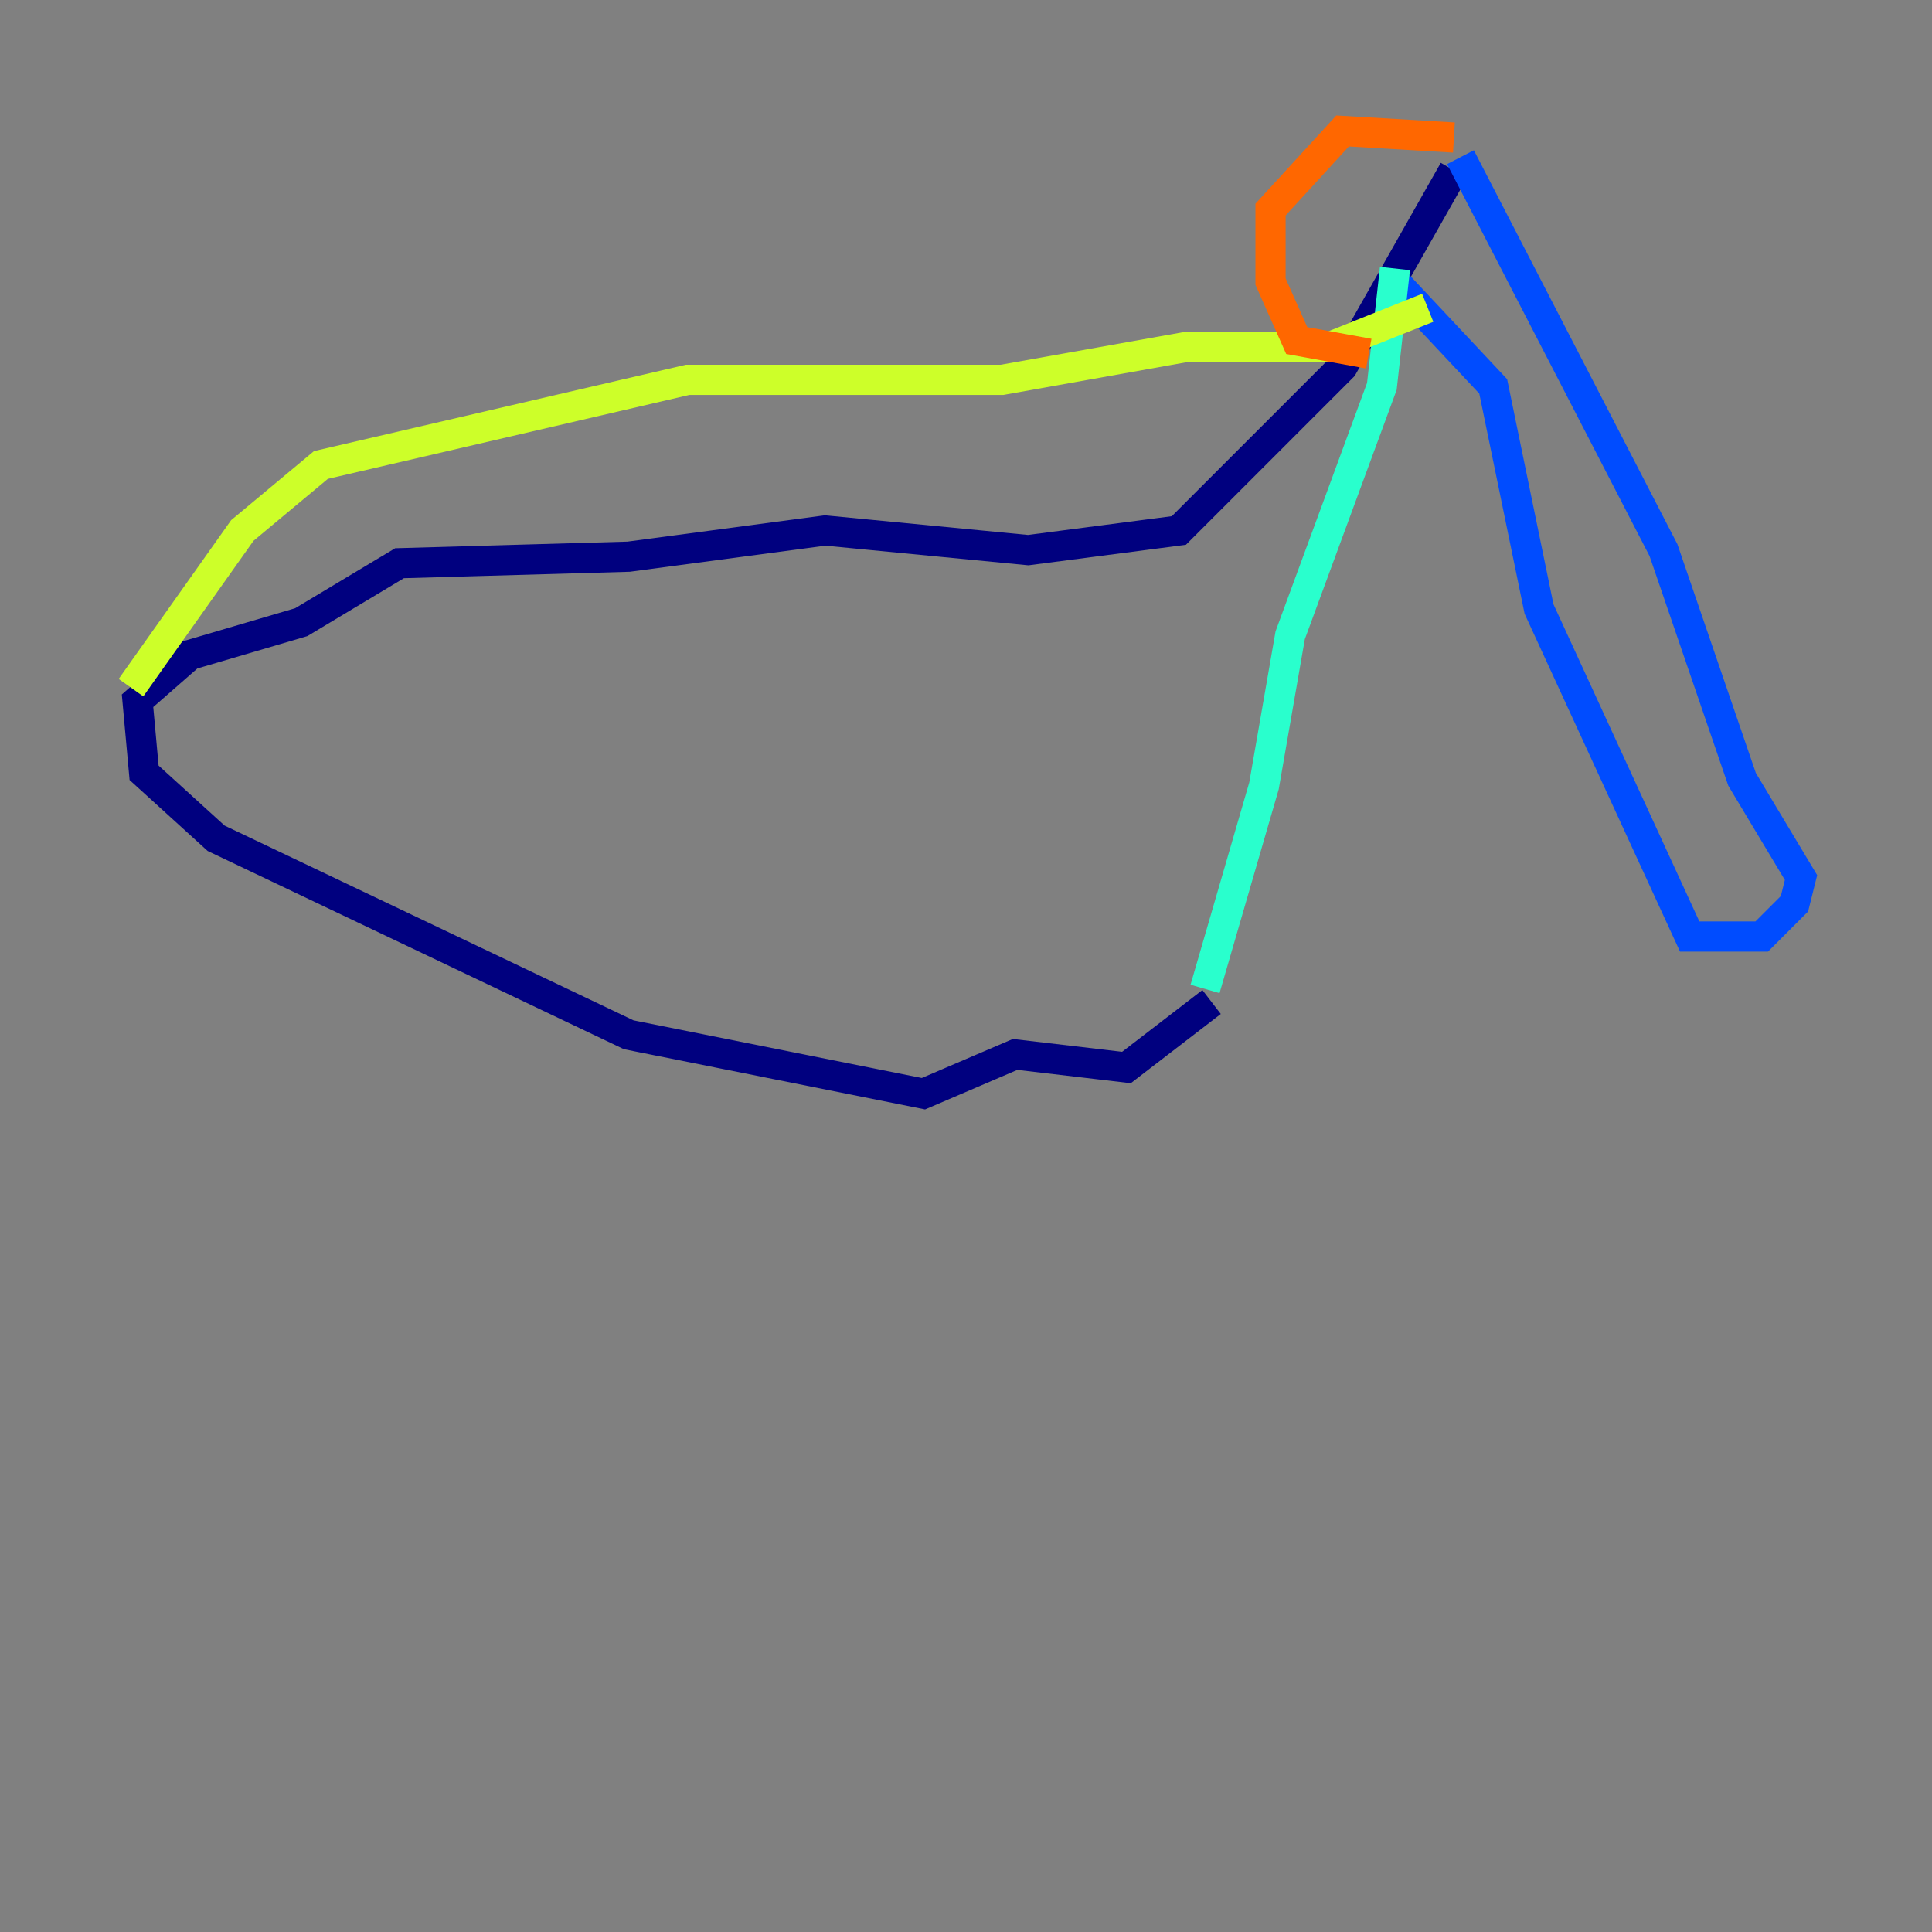 <?xml version="1.0" encoding="utf-8" ?>
<svg baseProfile="tiny" height="128" version="1.2" viewBox="0,0,128,128" width="128" xmlns="http://www.w3.org/2000/svg" xmlns:ev="http://www.w3.org/2001/xml-events" xmlns:xlink="http://www.w3.org/1999/xlink"><rect x="0" y="0" width="128" height="128" fill="#808080" stroke="none"/><defs /><polyline fill="none" points="96.325,11.281 88.949,24.298 78.102,35.146 68.122,36.447 54.671,35.146 41.654,36.881 26.468,37.315 19.959,41.22 12.583,43.39 9.112,46.427 9.546,51.2 14.319,55.539 41.654,68.556 61.18,72.461 67.254,69.858 74.63,70.725 80.271,66.386" stroke="#00007f" stroke-width="2" /><polyline fill="none" points="96.759,10.414 110.21,36.447 115.417,51.634 119.322,58.142 118.888,59.878 116.719,62.047 111.946,62.047 101.966,40.352 98.929,25.6 92.42,18.658" stroke="#004cff" stroke-width="2" /><polyline fill="none" points="79.837,65.519 83.742,52.068 85.478,42.088 91.552,25.6 92.42,17.79" stroke="#29ffcd" stroke-width="2" /><polyline fill="none" points="8.678,45.559 16.054,35.146 21.261,30.807 45.559,25.166 66.386,25.166 78.536,22.997 88.081,22.997 94.59,20.393" stroke="#cdff29" stroke-width="2" /><polyline fill="none" points="96.325,9.112 88.949,8.678 84.176,13.885 84.176,18.658 85.912,22.563 90.685,23.43" stroke="#ff6700" stroke-width="2" /><polyline fill="none" points="25.6,57.275 25.6,57.275" stroke="#7f0000" stroke-width="2" /></svg>
